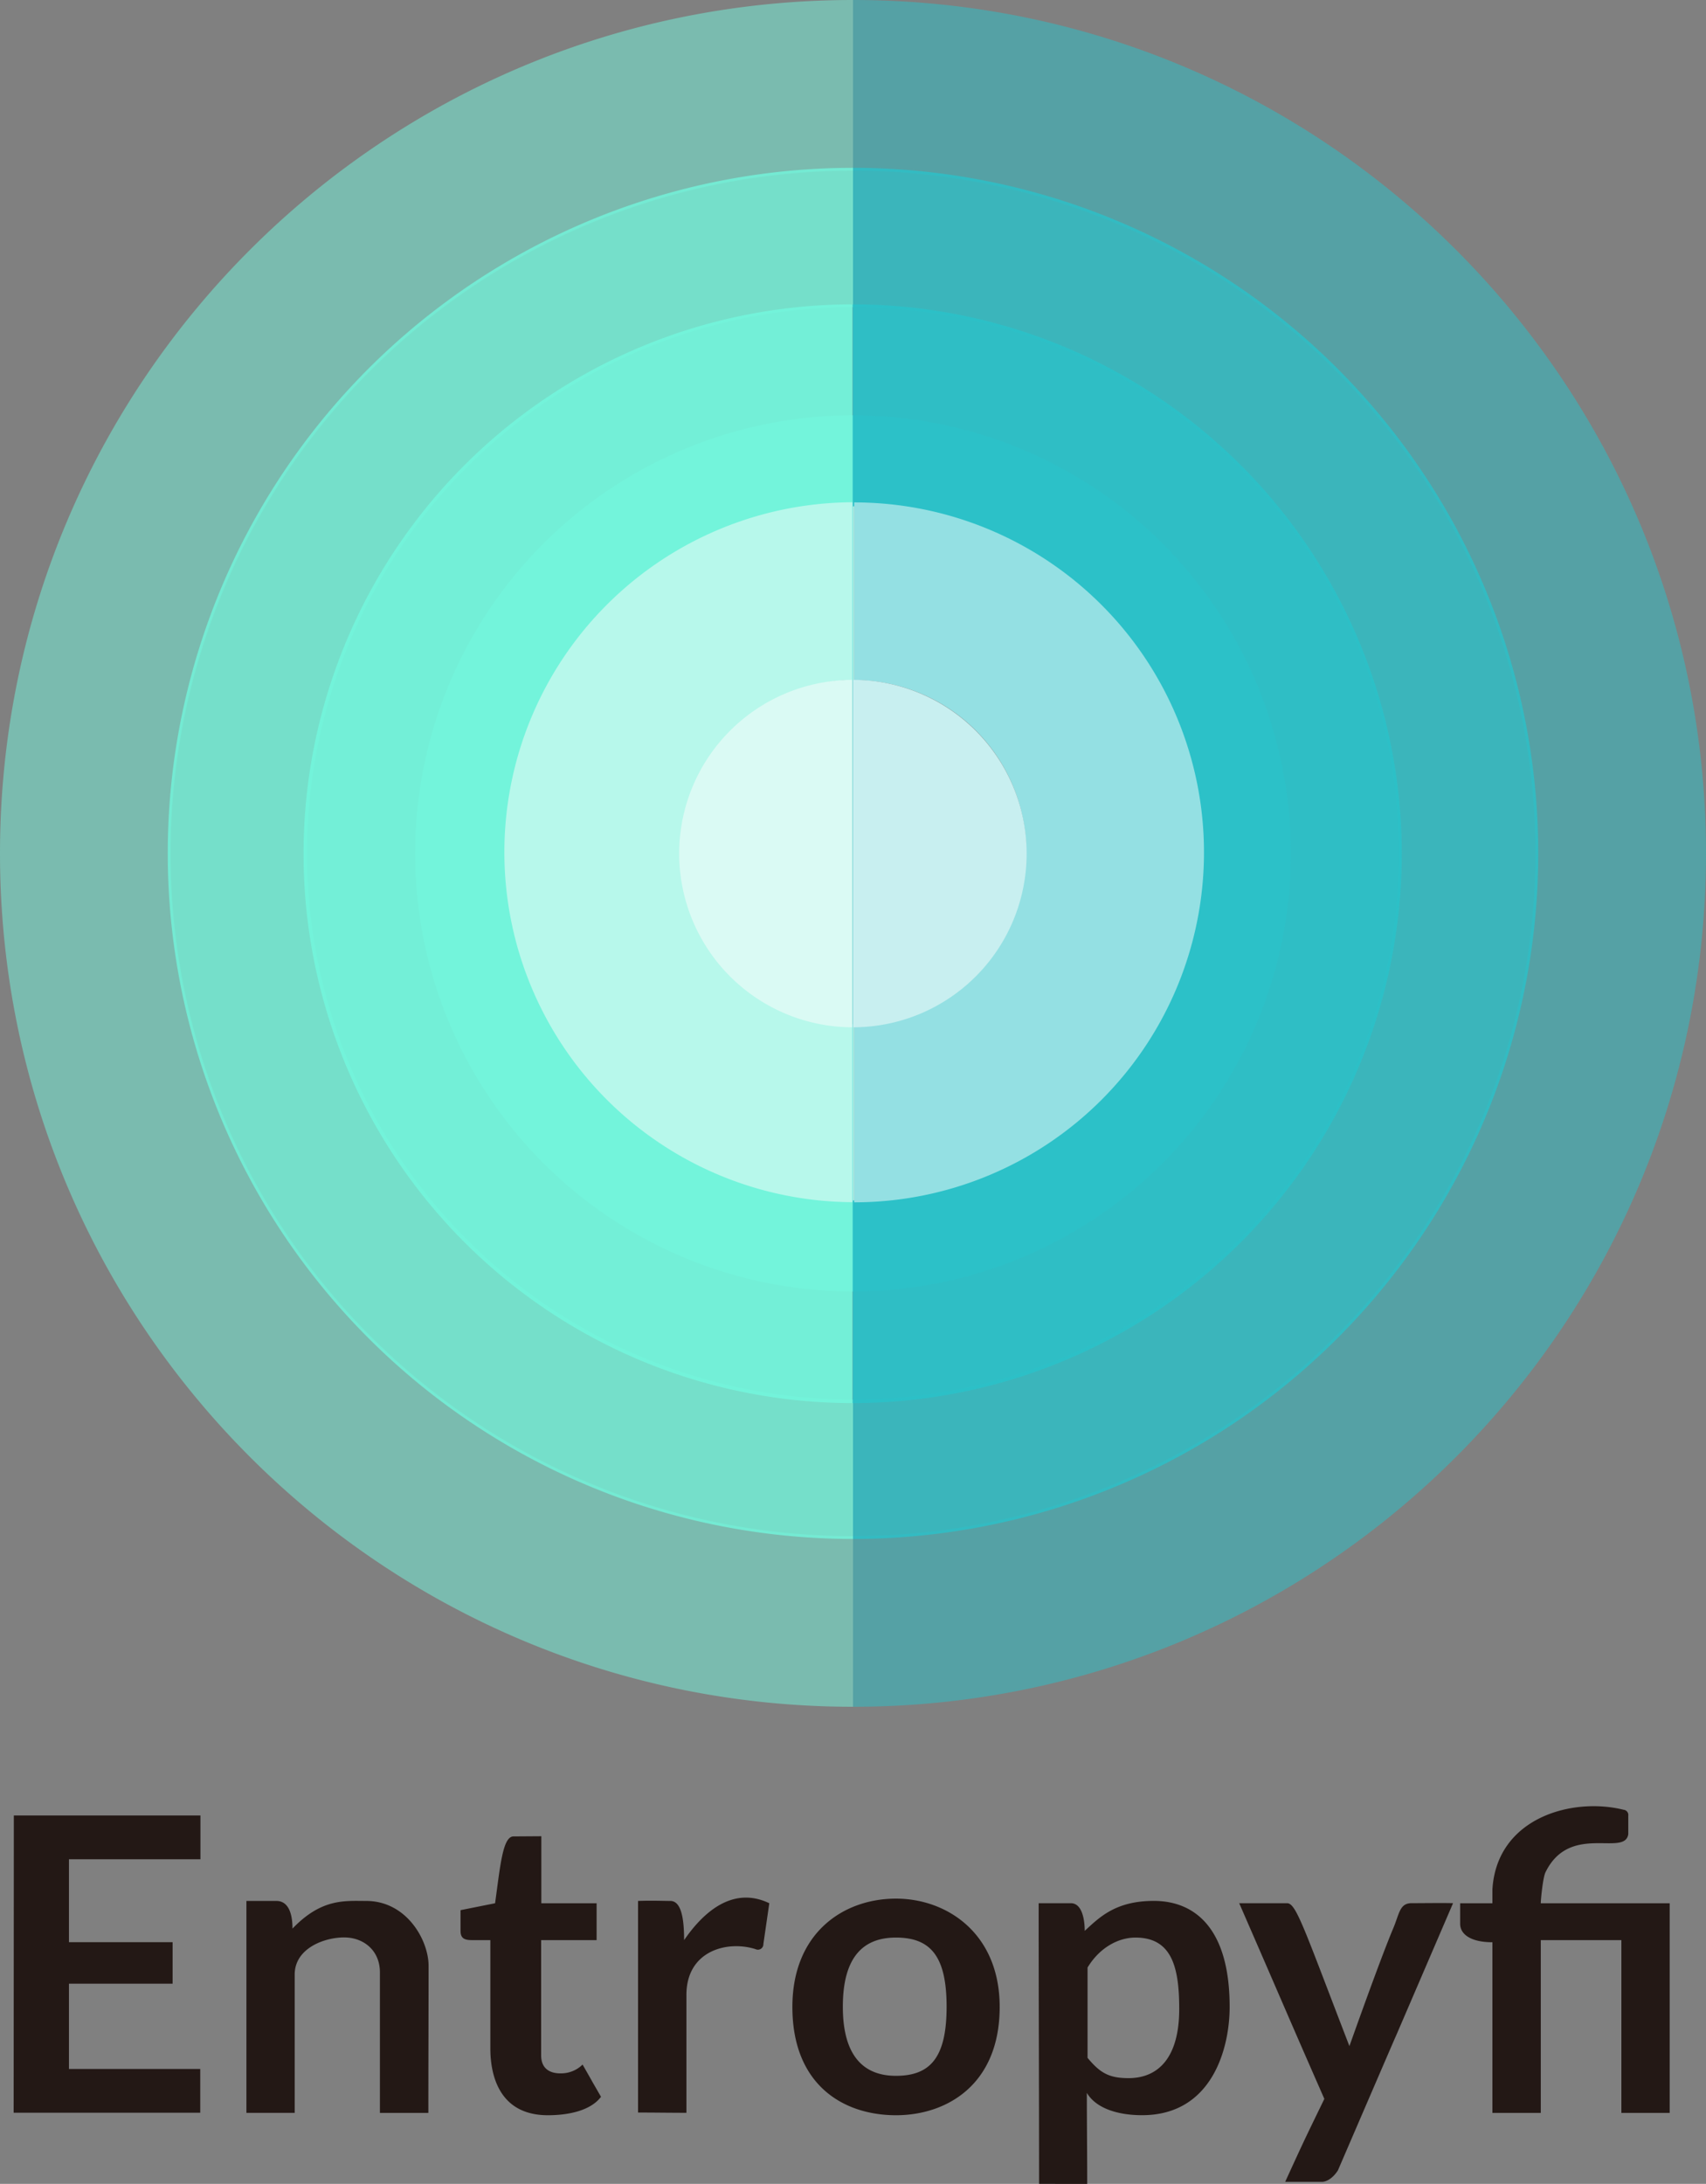 <svg xmlns="http://www.w3.org/2000/svg" xmlns:xlink="http://www.w3.org/1999/xlink" viewBox="0 0 450 575.79"><rect x="0" y="0" width="450" height="575.79" fill="#808080" stroke="none"/><defs><clipPath id="a9e5df51-d283-43aa-8665-695e37225ea5" transform="translate(-75)"><rect x="50" y="452.1" width="500" height="147.81" style="fill:none"/></clipPath></defs><title>logoAndText_transparent</title><g id="e349c8e5-3df0-4560-b8e9-b70857fb832d" data-name="椭圆 1 拷贝 2" style="isolation:isolate"><g style="clip-path:url(#a9e5df51-d283-43aa-8665-695e37225ea5)"><g style="clip-path:url(#a9e5df51-d283-43aa-8665-695e37225ea5)"><path d="M482.65,493.66c-.67,1.38-1.23,7.1-1.23,8.14h34v55.28H502.68V511.52H481.42v45.56H468.66v-45c-5.75,0-8.51-2.13-8.51-4.86V501.8h8.51v-3.65c1.15-18.87,21-24.39,34.6-21a1.38,1.38,0,0,1,1.24,1.56v4.86c-.85,6.12-15.46-3.07-21.85,10.09m-404-15h49.22v11.54H93.19v21.87h27.34v10.94H93.19v22.48h34.63v11.54H78.6Zm139.14,5.47V501.8h14.58v9.72H217.74V541.9c0,3.72,2.57,4.8,5.23,4.75a8.07,8.07,0,0,0,5.7-2.32c4.85,8.48,0,.07,4.86,8.5-2.88,3.82-9,4.86-14,4.86-13,0-15.19-10.79-15.19-17.62V511.52h-4.86c-1.91,0-3-.43-3-2.43v-5.47l9.11-1.82c1.36-9.77,2-17.62,4.86-17.62Zm60.14,17.62c-1.57,10.81,0,0-1.57,10.81a1.44,1.44,0,0,1-2.07,1.34c-7.42-2.37-18.28.39-18.23,12.15,0,5.11,0,14.08,0,31-4.25,0-8.51-.07-12.76-.07V501.19c3.71-.14,6.5,0,8.51,0,2.84,0,3.64,4.45,3.64,10.33,5.33-7.76,13.09-14.23,22.48-9.72m33.42-1.22c13.37,0,27.34,9.11,27.34,28.56,0,20.52-14,28.55-27.34,28.55-14,0-27.34-8.08-27.34-28.55,0-19.45,13.37-28.56,27.34-28.56M140,501.19h7.9c3.07,0,4.25,3.11,4.25,7.29,7.68-8,13.79-7.29,19.44-7.29,10.66,0,16.46,10.32,16.46,17.12,0,11.32-.06,26.32-.06,38.77H175.21V520c0-5.68-4.21-9.16-9.38-9.19s-13.1,2.81-13.1,9.8v36.45H140Zm221.86,74.6H349.08c0-24.54-.11-49.46-.11-74h8.5c3,0,3.65,4.44,3.65,7.29,3.88-3.56,8.12-7.9,18.23-7.9,10.71,0,20,7.08,20,27.95,0,10.87-4.59,28.55-23.09,28.55-6.67,0-12.24-1.93-14.58-5.89,0,7.5.1,16.48.1,24m40-74h12.76c2.39.06,4.47,6.76,16.4,37.67.25-.67,8-22.61,11.54-31,1.65-3.89,1.68-6.68,4.86-6.68,3.49,0,7.82-.08,10.94,0-30.33,70.5,0,0-30.38,70.47-1.66,2.52-3.39,3-4.25,3H414c5-10.93,5-10.9,10.33-21.87-10.22-23.27-10.3-23.7-22.48-51.64m-90.53,9.11c-8.36,0-14,4.8-14,18.23,0,13.14,5.61,18.22,14,18.22,9.11,0,13.37-4.86,13.37-18.22s-4.26-18.23-13.37-18.23m50.55,7.9v23.81c3.27,3.93,5.6,5.35,10.81,5.35,8,0,13.37-5.6,13.37-18.23,0-11-1.93-18.83-11.54-18.83-4.56,0-9.49,2.68-12.64,7.9" transform="translate(-75)" style="fill:#231815;fill-rule:evenodd"/></g></g><g id="bf87e4e7-395e-476e-a16f-b0f14943607a" data-name="椭圆 5" style="opacity:0.51"><path d="M300,45V0C175.74,0,75,100.74,75,225S175.74,450,300,450V405a180,180,0,0,1,0-360Z" transform="translate(-75)" style="fill:#73f4db"/></g><g id="a2f5831a-99b7-4554-a719-28b5a0a6e551" data-name="椭圆 4" style="opacity:0.82"><path d="M300,81V44.25a180.75,180.75,0,0,0,0,361.5V369a144,144,0,0,1,0-288Z" transform="translate(-75)" style="fill:#73f4db"/></g><g id="b385c40a-a799-4fe3-8127-ce54fca01d22" data-name="椭圆 3" style="opacity:0.96"><path d="M185.25,225A114.76,114.76,0,0,1,299.91,110.25v-30a144.84,144.84,0,0,0,0,289.68V339.75A114.76,114.76,0,0,1,185.25,225ZM299.91,110.25v229.5H300V110.25Z" transform="translate(-75)" style="fill:#73f4db"/></g><g id="a18841fb-e314-4fff-85ef-a48600088f06" data-name="椭圆 2"><path d="M300,133.5v-24a115.5,115.5,0,0,0,0,231v-24a91.5,91.5,0,0,1,0-183Z" transform="translate(-75)" style="fill:#73f4db"/></g><g id="a3969d39-eea6-44a4-b59e-581d8f1fa1d1" data-name="椭圆 1"><path d="M300.31,179.31V132.42a92.27,92.27,0,0,0,0,184.54V270.07a45.38,45.38,0,0,1,0-90.76Z" transform="translate(-75)" style="fill:#b7f8eb"/></g><g id="bfd0f65f-94bd-4c77-8f89-e78d6ef2951b" data-name="椭圆 1 拷贝"><path d="M254.15,225.05a45.81,45.81,0,0,0,45.8,45.8v-91.6A45.8,45.8,0,0,0,254.15,225.05Z" transform="translate(-75)" style="fill:#dafaf4"/></g><g id="bd6750e9-07f6-461e-8f1a-27febabb906c" data-name="椭圆 5 拷贝" style="opacity:0.51"><path d="M300,0V45a180,180,0,0,1,0,360v45c124.26,0,225-100.74,225-225S424.26,0,300,0Z" transform="translate(-75)" style="fill:#2cc1c8"/></g><g id="f09f66c1-185d-4f44-b9fa-35c222404de4" data-name="椭圆 4 拷贝" style="opacity:0.82"><path d="M300,44.25V81a144,144,0,0,1,0,288v36.75a180.75,180.75,0,0,0,0-361.5Z" transform="translate(-75)" style="fill:#2cc1c8"/></g><g id="a8f00a39-ea2f-4314-8f97-d69e1278971e" data-name="椭圆 3 拷贝" style="opacity:0.96"><path d="M299.91,80.25V369.93a144.84,144.84,0,0,0,0-289.68Zm.09,259.5V110.25a114.75,114.75,0,0,1,0,229.5Z" transform="translate(-75)" style="fill:#2cc1c8"/></g><g id="f112e463-700e-4b44-b347-95ad392b4d33" data-name="椭圆 2 拷贝"><path d="M300,109.5v24a91.5,91.5,0,0,1,0,183v24a115.5,115.5,0,0,0,0-231Z" transform="translate(-75)" style="fill:#2cc1c8"/></g><g id="e98c4b4e-ec45-4d06-8867-652f184fb780" data-name="椭圆 1 拷贝 2"><path d="M300.31,132.42v46.89a45.38,45.38,0,0,1,0,90.76V317a92.27,92.27,0,0,0,0-184.54Z" transform="translate(-75)" style="fill:#94e0e3"/></g><g id="aec314fd-1c6c-40cd-a3c0-4952b90ee2ad" data-name="椭圆 1 拷贝 2"><path d="M300,179.25v91.6a45.8,45.8,0,0,0,0-91.6Z" transform="translate(-75)" style="fill:#c8eff0"/></g></g></svg>